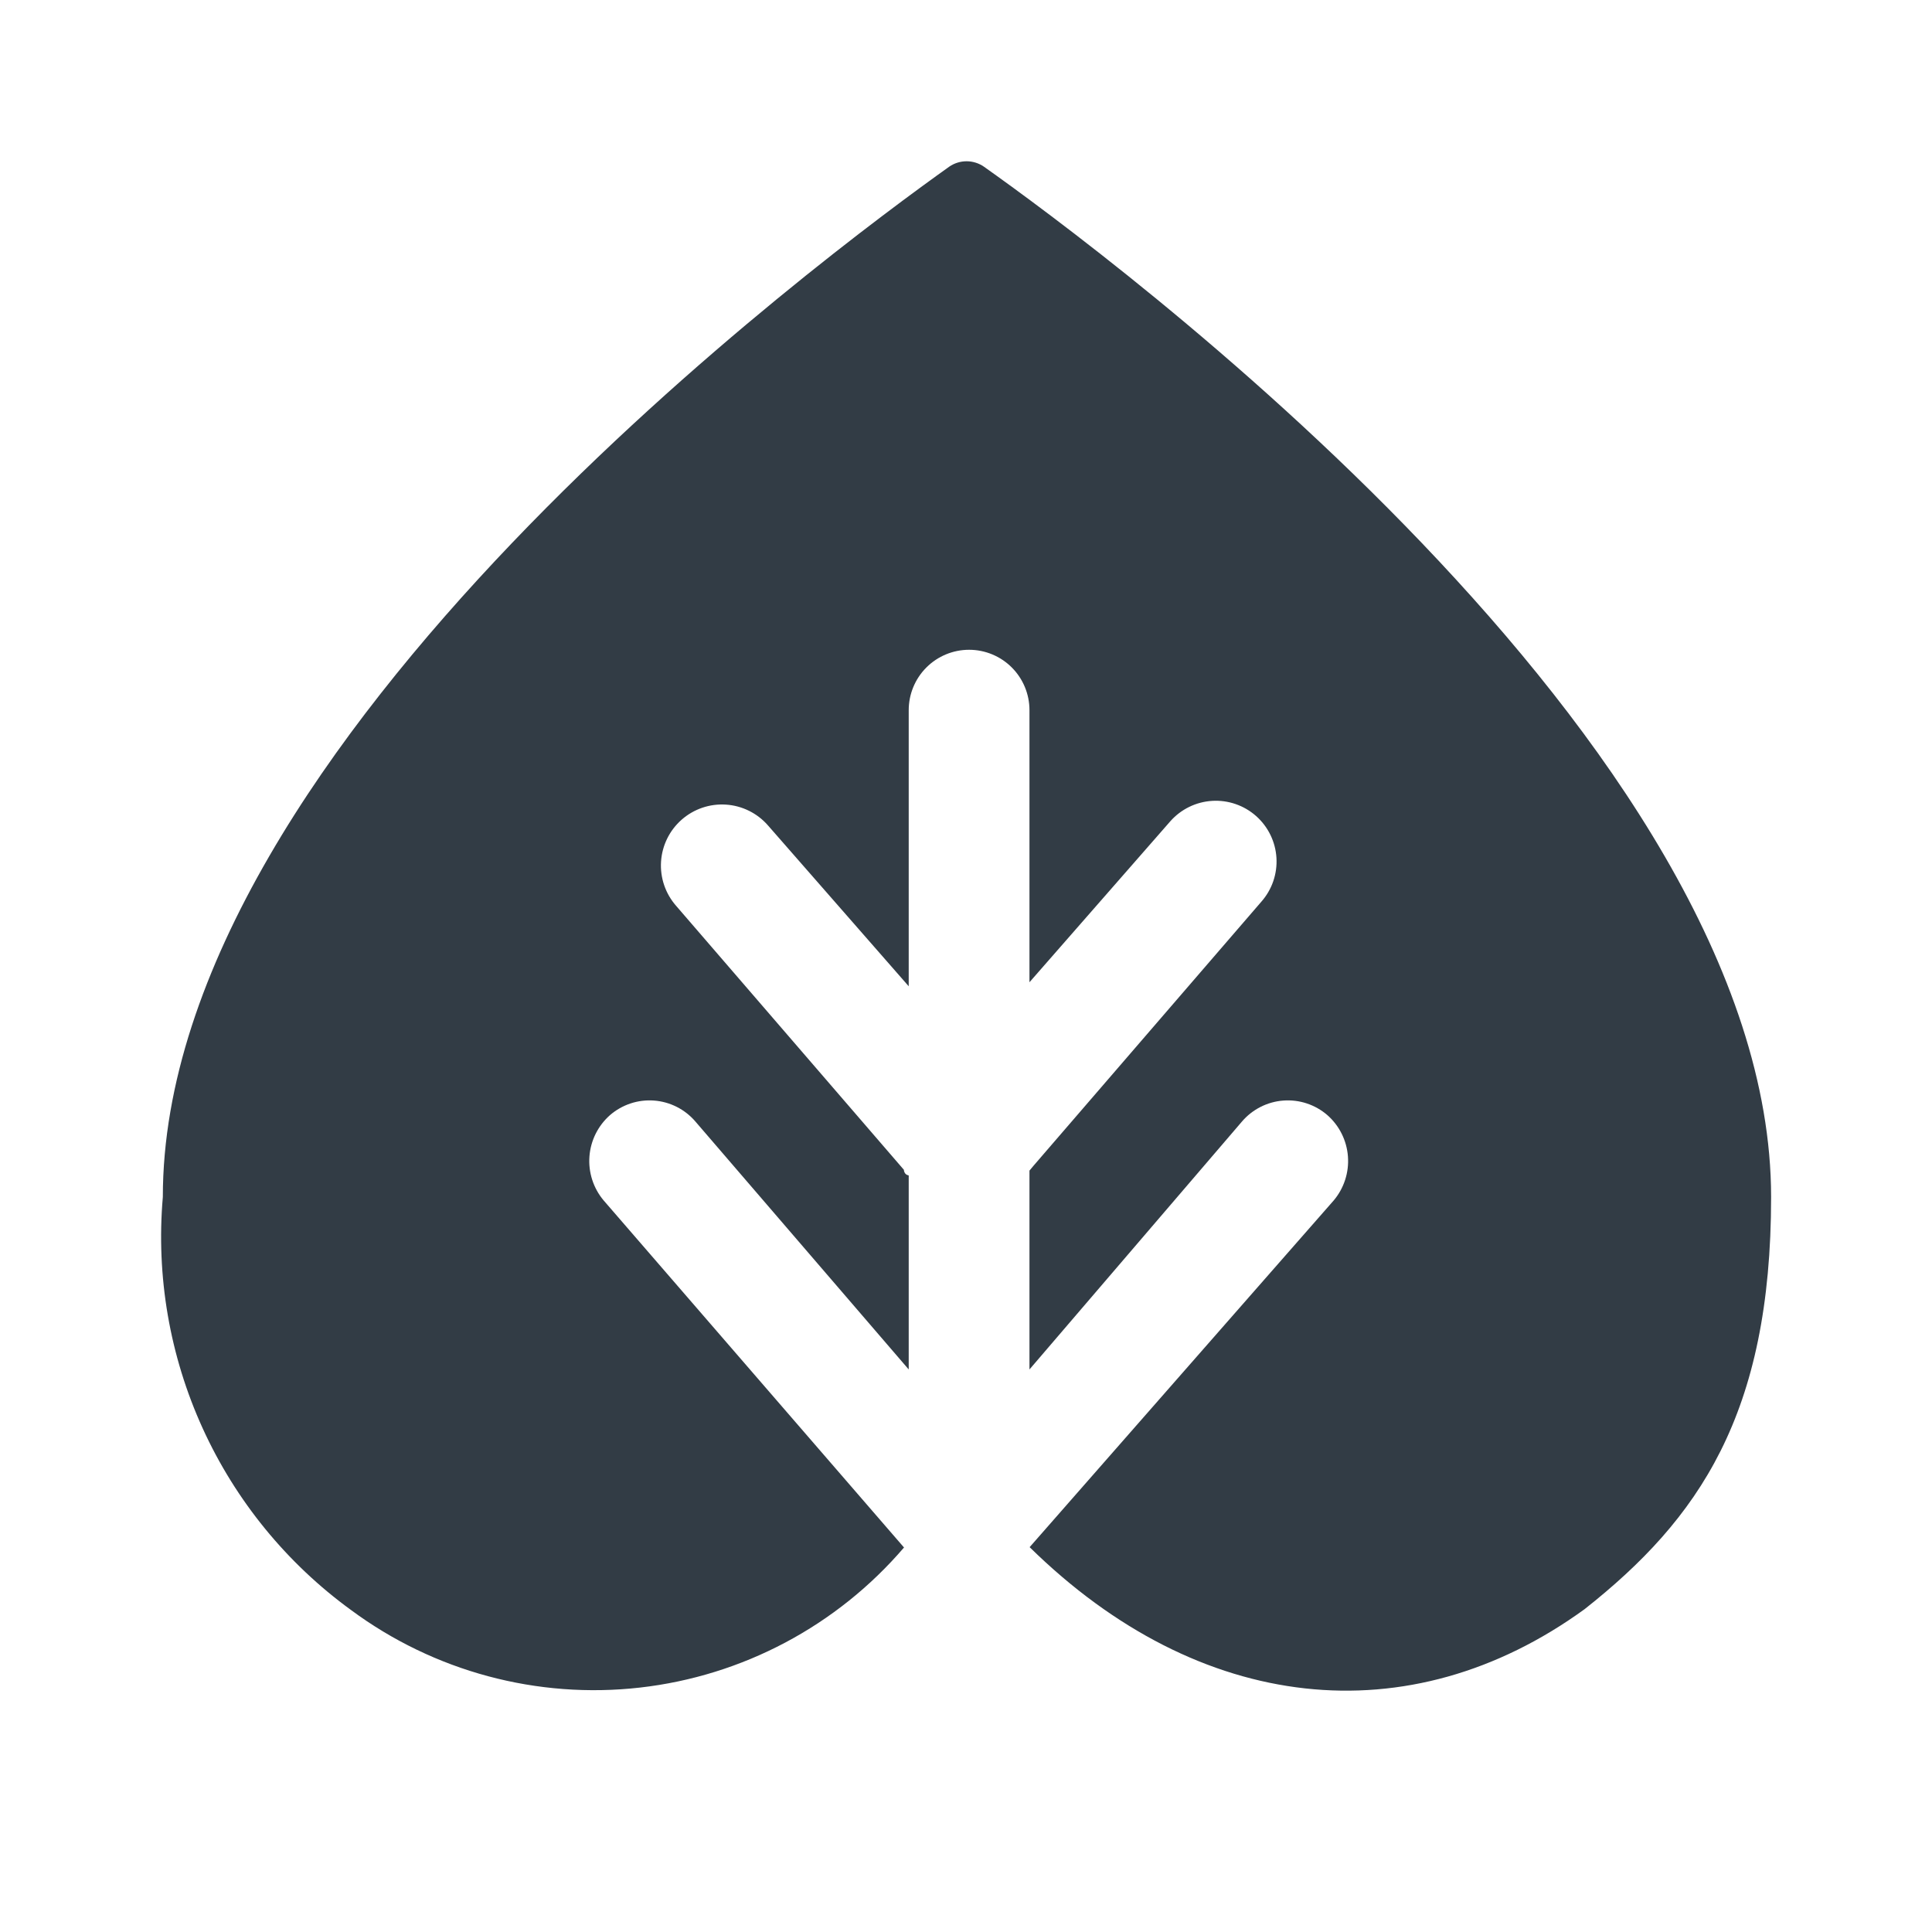<svg viewBox="0 0 512 512" fill="none" xmlns="http://www.w3.org/2000/svg">
<path d="M419.922 426.454C450.183 402.561 469.362 374.827 469.362 317.227C469.362 196.907 292.058 66.347 260.732 44.161C259.383 43.234 257.786 42.738 256.15 42.738C254.514 42.738 252.917 43.234 251.568 44.161C220.455 66.347 43.151 196.907 43.151 317.227C41.334 338.225 44.97 359.337 53.707 378.512C62.445 397.688 75.987 414.277 93.018 426.667C115.029 442.968 142.392 450.314 169.597 447.226C196.785 444.141 221.798 430.863 239.603 410.065H239.539L159.965 318.118C157.237 314.874 155.888 310.69 156.207 306.463C156.526 302.236 158.488 298.303 161.672 295.505C163.267 294.127 165.118 293.079 167.119 292.419C169.12 291.759 171.232 291.501 173.333 291.66C175.434 291.818 177.484 292.39 179.363 293.343C181.243 294.296 182.915 295.61 184.285 297.211L240.819 362.918V311.505C239.539 311.291 239.539 310.011 239.539 310.011L179.165 240.038C176.336 236.813 174.904 232.596 175.185 228.315C175.465 224.034 177.434 220.04 180.659 217.211C183.884 214.382 188.101 212.95 192.381 213.23C196.662 213.51 200.656 215.48 203.485 218.705L240.819 261.371V188.198C240.819 183.954 242.504 179.885 245.505 176.884C248.506 173.884 252.575 172.198 256.819 172.198C261.062 172.198 265.132 173.884 268.132 176.884C271.133 179.885 272.819 183.954 272.819 188.198V260.305L310.152 217.638C311.553 216.055 313.252 214.764 315.152 213.837C317.051 212.911 319.115 212.368 321.225 212.239C323.335 212.11 325.449 212.398 327.448 213.087C329.446 213.775 331.289 214.85 332.872 216.251C334.455 217.652 335.746 219.351 336.673 221.251C337.599 223.151 338.142 225.214 338.271 227.324C338.4 229.434 338.112 231.548 337.423 233.547C336.735 235.545 335.66 237.388 334.259 238.971L273.885 308.945L272.819 310.225V362.918L329.139 297.211C330.509 295.61 332.182 294.296 334.061 293.343C335.941 292.39 337.99 291.818 340.091 291.66C342.192 291.501 344.304 291.759 346.305 292.419C348.306 293.079 350.157 294.127 351.752 295.505C354.936 298.303 356.898 302.236 357.217 306.463C357.536 310.69 356.187 314.874 353.459 318.118L272.851 410.027H272.879C317.844 454.187 373.465 460.161 419.922 426.454Z" fill="#323C45"/>
</svg>
